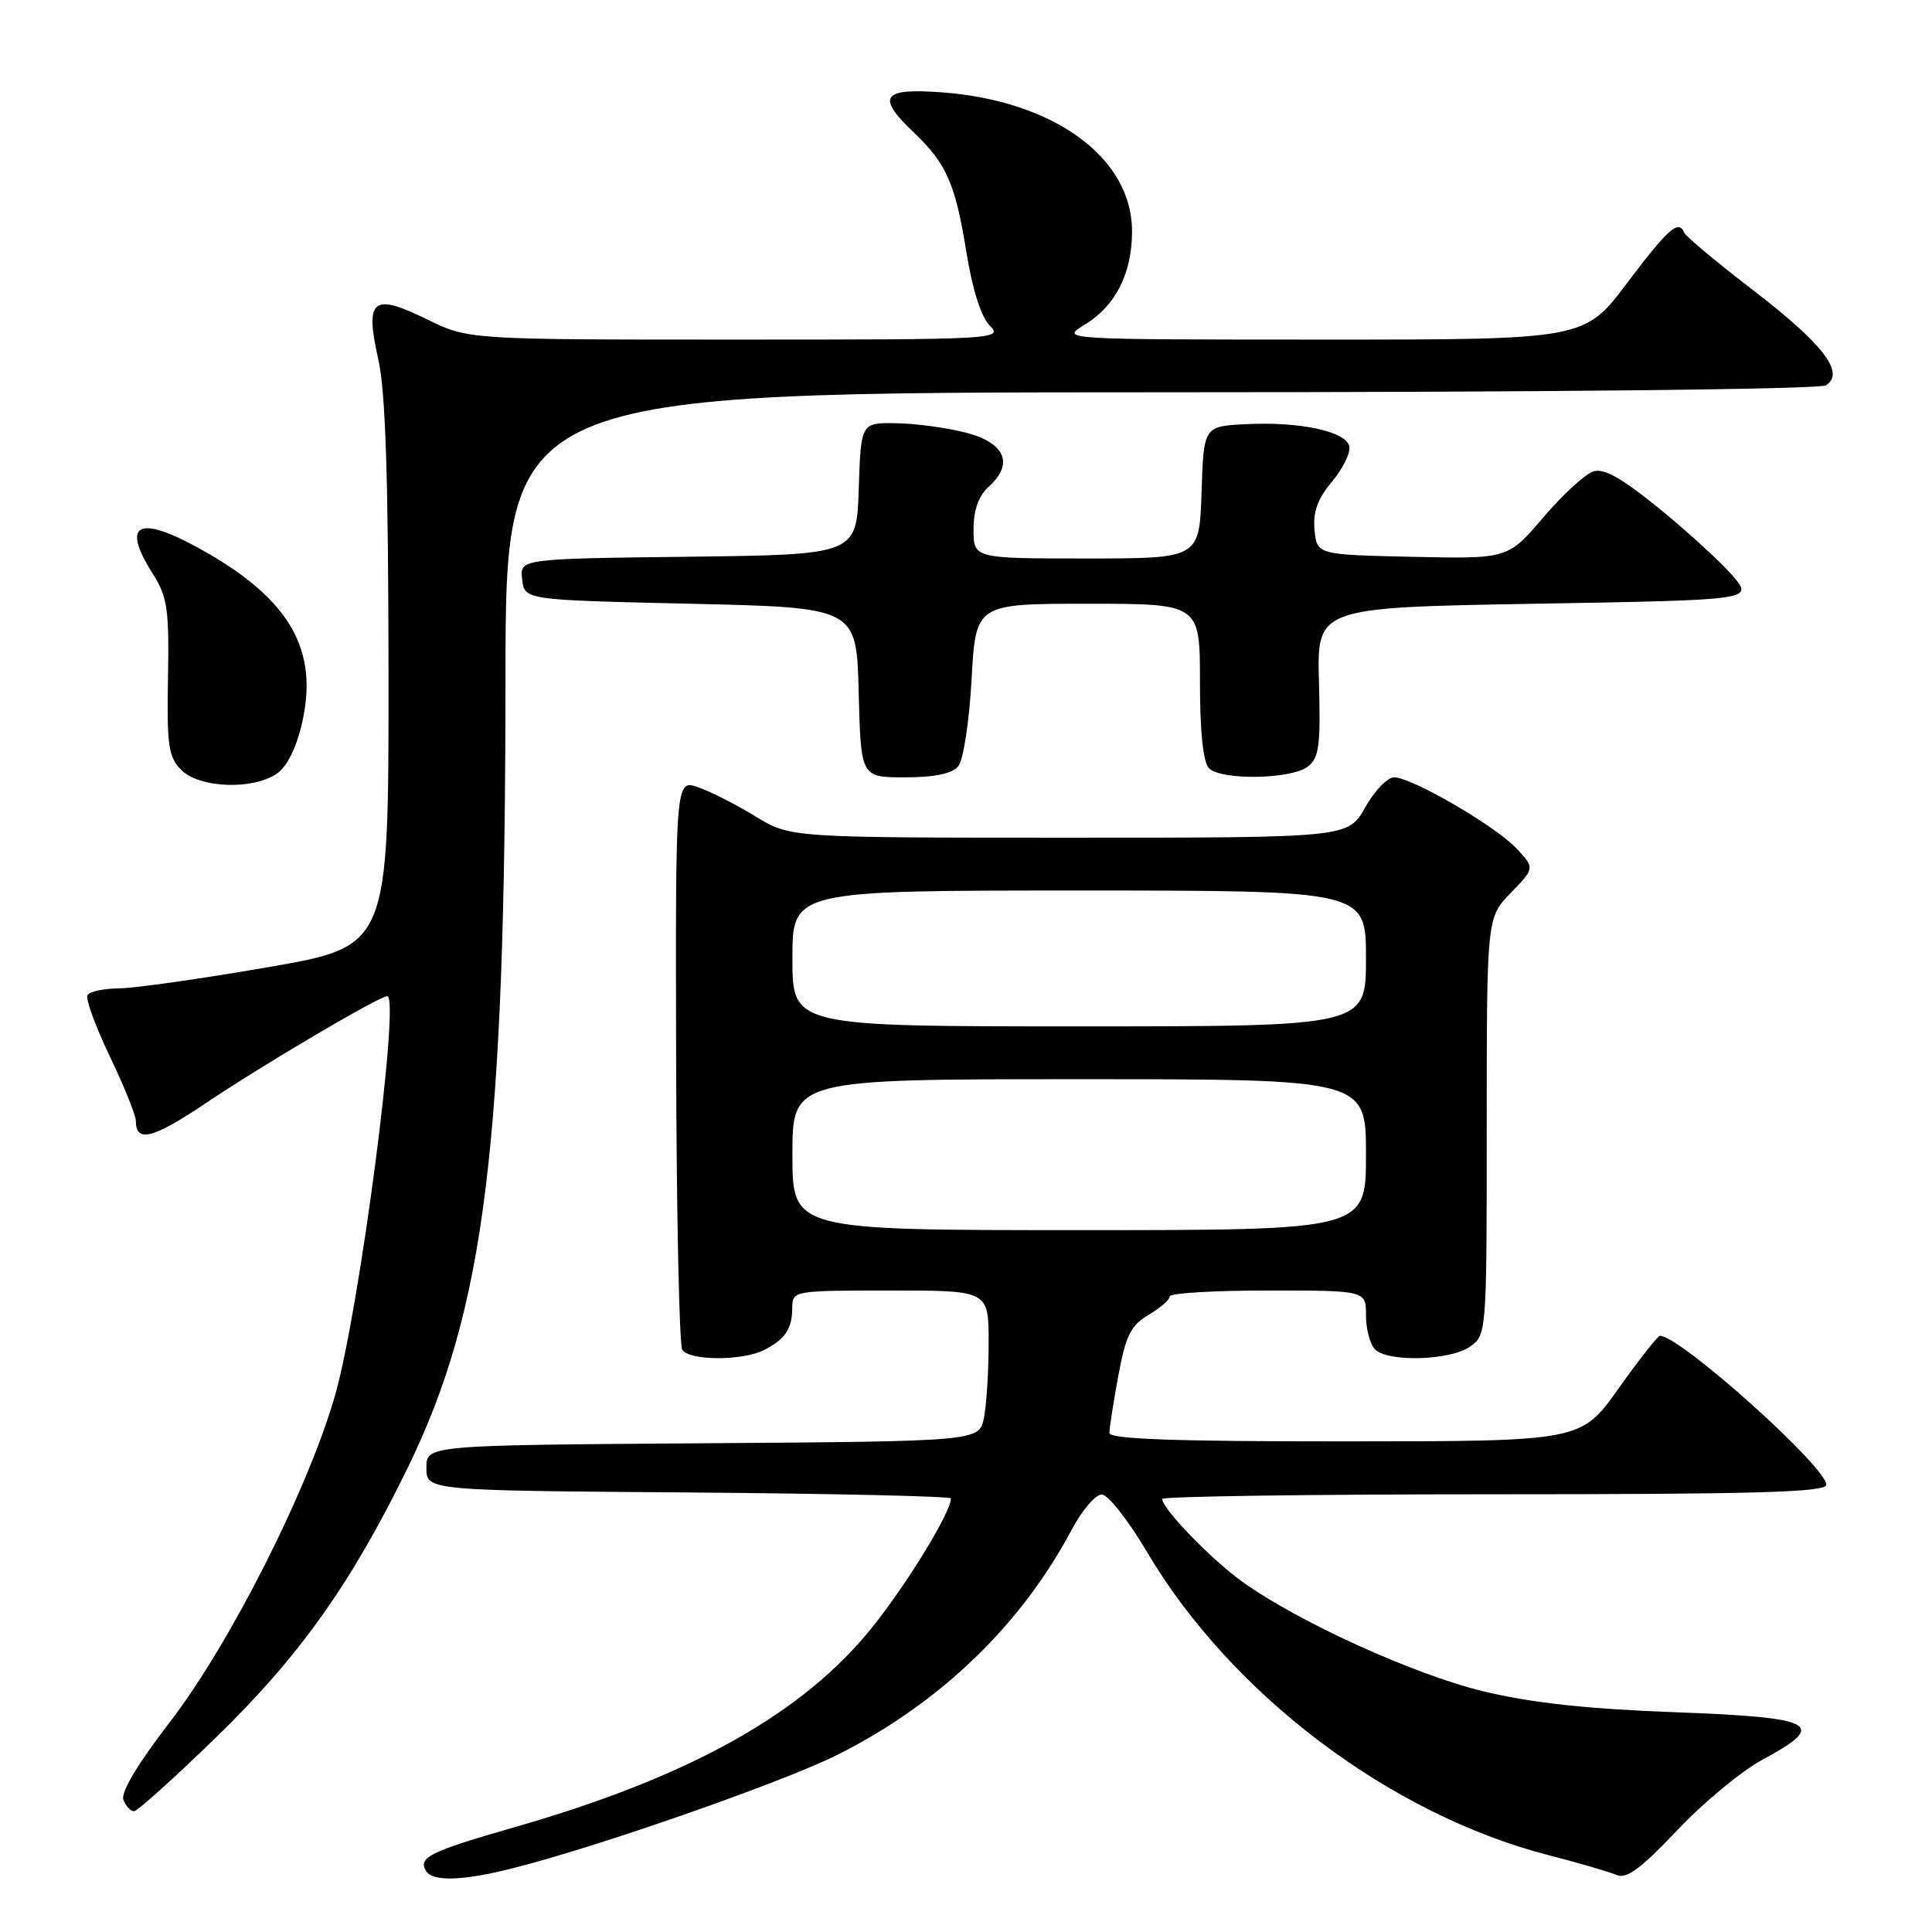 <?xml version="1.0" encoding="UTF-8" standalone="no"?>
<!DOCTYPE svg PUBLIC "-//W3C//DTD SVG 1.1//EN" "http://www.w3.org/Graphics/SVG/1.1/DTD/svg11.dtd" >
<svg xmlns="http://www.w3.org/2000/svg" xmlns:xlink="http://www.w3.org/1999/xlink" version="1.1" viewBox="0 0 256 256">
 <g >
 <path fill="currentColor"
d=" M 68.00 247.54 C 79.39 244.66 103.83 236.11 111.03 232.49 C 124.56 225.68 135.29 215.35 142.03 202.65 C 143.39 200.09 145.17 198.01 146.00 198.03 C 146.82 198.04 149.53 201.48 152.00 205.67 C 163.13 224.49 184.18 240.39 205.12 245.80 C 209.18 246.84 213.27 248.04 214.22 248.45 C 215.52 249.01 217.46 247.58 222.22 242.54 C 225.67 238.88 230.75 234.67 233.50 233.19 C 242.29 228.45 240.72 227.58 222.00 226.88 C 210.30 226.45 202.90 225.64 196.56 224.11 C 187.32 221.87 171.99 214.90 164.56 209.55 C 160.49 206.62 154.00 199.91 154.00 198.62 C 154.00 198.28 173.80 198.00 198.00 198.00 C 232.53 198.00 242.00 197.73 242.00 196.75 C 242.01 194.37 222.65 177.02 219.96 177.00 C 219.67 177.00 217.19 180.14 214.46 183.99 C 209.50 190.98 209.50 190.98 178.25 190.99 C 155.60 191.00 147.00 190.69 147.00 189.87 C 147.00 189.24 147.53 185.84 148.18 182.31 C 149.17 176.97 149.83 175.62 152.18 174.23 C 153.73 173.32 155.00 172.22 155.00 171.78 C 155.00 171.35 160.85 171.00 168.00 171.00 C 181.00 171.00 181.00 171.00 181.00 174.30 C 181.00 176.12 181.54 178.14 182.20 178.80 C 183.92 180.52 192.15 180.28 194.78 178.44 C 196.98 176.90 197.00 176.68 197.00 149.24 C 197.00 121.60 197.00 121.60 200.19 118.31 C 203.37 115.02 203.37 115.02 200.94 112.42 C 198.12 109.43 187.07 103.00 184.72 103.00 C 183.84 103.00 182.12 104.80 180.88 107.00 C 178.63 111.00 178.63 111.00 141.68 111.00 C 104.72 111.00 104.72 111.00 100.11 108.18 C 97.57 106.62 94.15 104.88 92.50 104.31 C 89.50 103.28 89.50 103.28 89.59 140.48 C 89.64 160.94 90.01 178.20 90.40 178.84 C 91.32 180.33 98.48 180.34 101.32 178.85 C 104.10 177.39 104.97 176.06 104.98 173.25 C 105.00 171.03 105.19 171.00 118.00 171.00 C 131.00 171.00 131.00 171.00 131.00 177.88 C 131.00 181.66 130.72 186.15 130.38 187.86 C 129.75 190.98 129.75 190.98 93.13 191.24 C 56.50 191.50 56.50 191.50 56.50 194.50 C 56.50 197.50 56.50 197.50 91.25 197.76 C 110.36 197.91 126.00 198.26 126.00 198.55 C 126.00 200.36 120.29 209.73 115.61 215.58 C 106.45 227.04 91.43 235.45 68.16 242.12 C 56.97 245.33 55.35 246.13 56.45 247.91 C 57.34 249.36 61.30 249.23 68.00 247.54 Z  M 28.59 230.25 C 39.69 219.47 46.53 209.84 54.02 194.50 C 64.27 173.48 66.96 151.79 66.98 89.75 C 67.00 52.00 67.00 52.00 153.75 51.98 C 204.33 51.98 241.10 51.59 241.94 51.06 C 244.53 49.42 241.64 45.64 232.33 38.48 C 227.48 34.75 223.35 31.31 223.17 30.84 C 222.45 29.03 221.04 30.28 215.60 37.50 C 209.95 45.00 209.95 45.00 175.23 45.00 C 140.50 44.99 140.50 44.99 143.70 43.04 C 147.83 40.53 150.00 36.24 150.00 30.63 C 150.00 20.88 139.62 13.32 124.75 12.23 C 116.86 11.65 116.08 12.80 121.09 17.56 C 125.42 21.68 126.60 24.36 128.05 33.41 C 128.86 38.40 130.01 42.01 131.16 43.16 C 132.95 44.95 131.95 45.00 97.52 45.00 C 62.04 45.00 62.04 45.00 56.53 42.29 C 49.35 38.77 48.33 39.63 50.13 47.64 C 51.09 51.89 51.46 63.40 51.48 89.44 C 51.50 125.39 51.50 125.39 35.50 128.16 C 26.70 129.68 17.84 130.95 15.81 130.96 C 13.78 130.98 11.88 131.38 11.59 131.85 C 11.30 132.32 12.63 135.95 14.53 139.93 C 16.44 143.91 18.00 147.77 18.00 148.52 C 18.00 151.46 20.25 150.89 27.23 146.20 C 34.81 141.10 50.25 132.00 51.31 132.00 C 53.06 132.00 47.65 173.49 44.42 184.81 C 40.86 197.30 30.47 217.84 22.48 228.22 C 18.28 233.66 15.98 237.51 16.35 238.47 C 16.67 239.31 17.30 240.00 17.75 240.00 C 18.19 240.00 23.07 235.61 28.59 230.25 Z  M 36.71 102.49 C 38.07 101.54 39.30 99.02 40.06 95.64 C 42.15 86.30 38.54 79.76 27.85 73.49 C 18.59 68.07 15.78 68.99 20.23 76.00 C 22.19 79.09 22.42 80.70 22.26 89.79 C 22.10 98.82 22.31 100.31 24.04 102.04 C 26.44 104.44 33.56 104.70 36.71 102.49 Z  M 126.97 101.54 C 127.65 100.72 128.43 95.62 128.74 90.04 C 129.29 80.00 129.29 80.00 144.15 80.00 C 159.00 80.00 159.00 80.00 159.00 90.30 C 159.00 96.98 159.42 101.02 160.20 101.80 C 161.82 103.42 171.06 103.27 173.27 101.59 C 174.79 100.44 175.00 98.85 174.77 90.37 C 174.50 80.50 174.50 80.50 203.40 80.00 C 232.29 79.50 232.29 79.50 229.67 76.38 C 228.22 74.67 223.90 70.69 220.06 67.55 C 214.97 63.39 212.55 62.01 211.13 62.46 C 210.05 62.80 207.06 65.55 204.49 68.57 C 199.80 74.06 199.80 74.06 187.15 73.78 C 174.50 73.50 174.50 73.50 174.18 70.22 C 173.96 67.84 174.58 66.10 176.48 63.84 C 177.92 62.13 178.96 60.03 178.79 59.16 C 178.41 57.16 172.21 55.83 165.00 56.21 C 159.50 56.50 159.50 56.50 159.21 65.25 C 158.92 74.00 158.92 74.00 143.96 74.00 C 129.00 74.00 129.00 74.00 129.00 70.15 C 129.00 67.55 129.66 65.71 131.04 64.46 C 134.37 61.45 133.19 58.68 128.00 57.33 C 125.53 56.69 121.38 56.12 118.79 56.08 C 114.08 56.00 114.08 56.00 113.79 64.75 C 113.50 73.50 113.50 73.50 91.19 73.77 C 68.87 74.04 68.87 74.04 69.19 76.77 C 69.50 79.50 69.50 79.50 91.50 80.00 C 113.50 80.50 113.50 80.50 113.78 91.75 C 114.07 103.00 114.07 103.00 119.91 103.00 C 123.82 103.00 126.16 102.52 126.97 101.54 Z  M 105.00 153.00 C 105.00 143.00 105.00 143.00 143.00 143.00 C 181.00 143.00 181.00 143.00 181.00 153.00 C 181.00 163.00 181.00 163.00 143.00 163.00 C 105.00 163.00 105.00 163.00 105.00 153.00 Z  M 105.00 127.00 C 105.00 118.00 105.00 118.00 143.00 118.00 C 181.00 118.00 181.00 118.00 181.00 127.00 C 181.00 136.00 181.00 136.00 143.00 136.00 C 105.00 136.00 105.00 136.00 105.00 127.00 Z "/>
</g>
</svg>